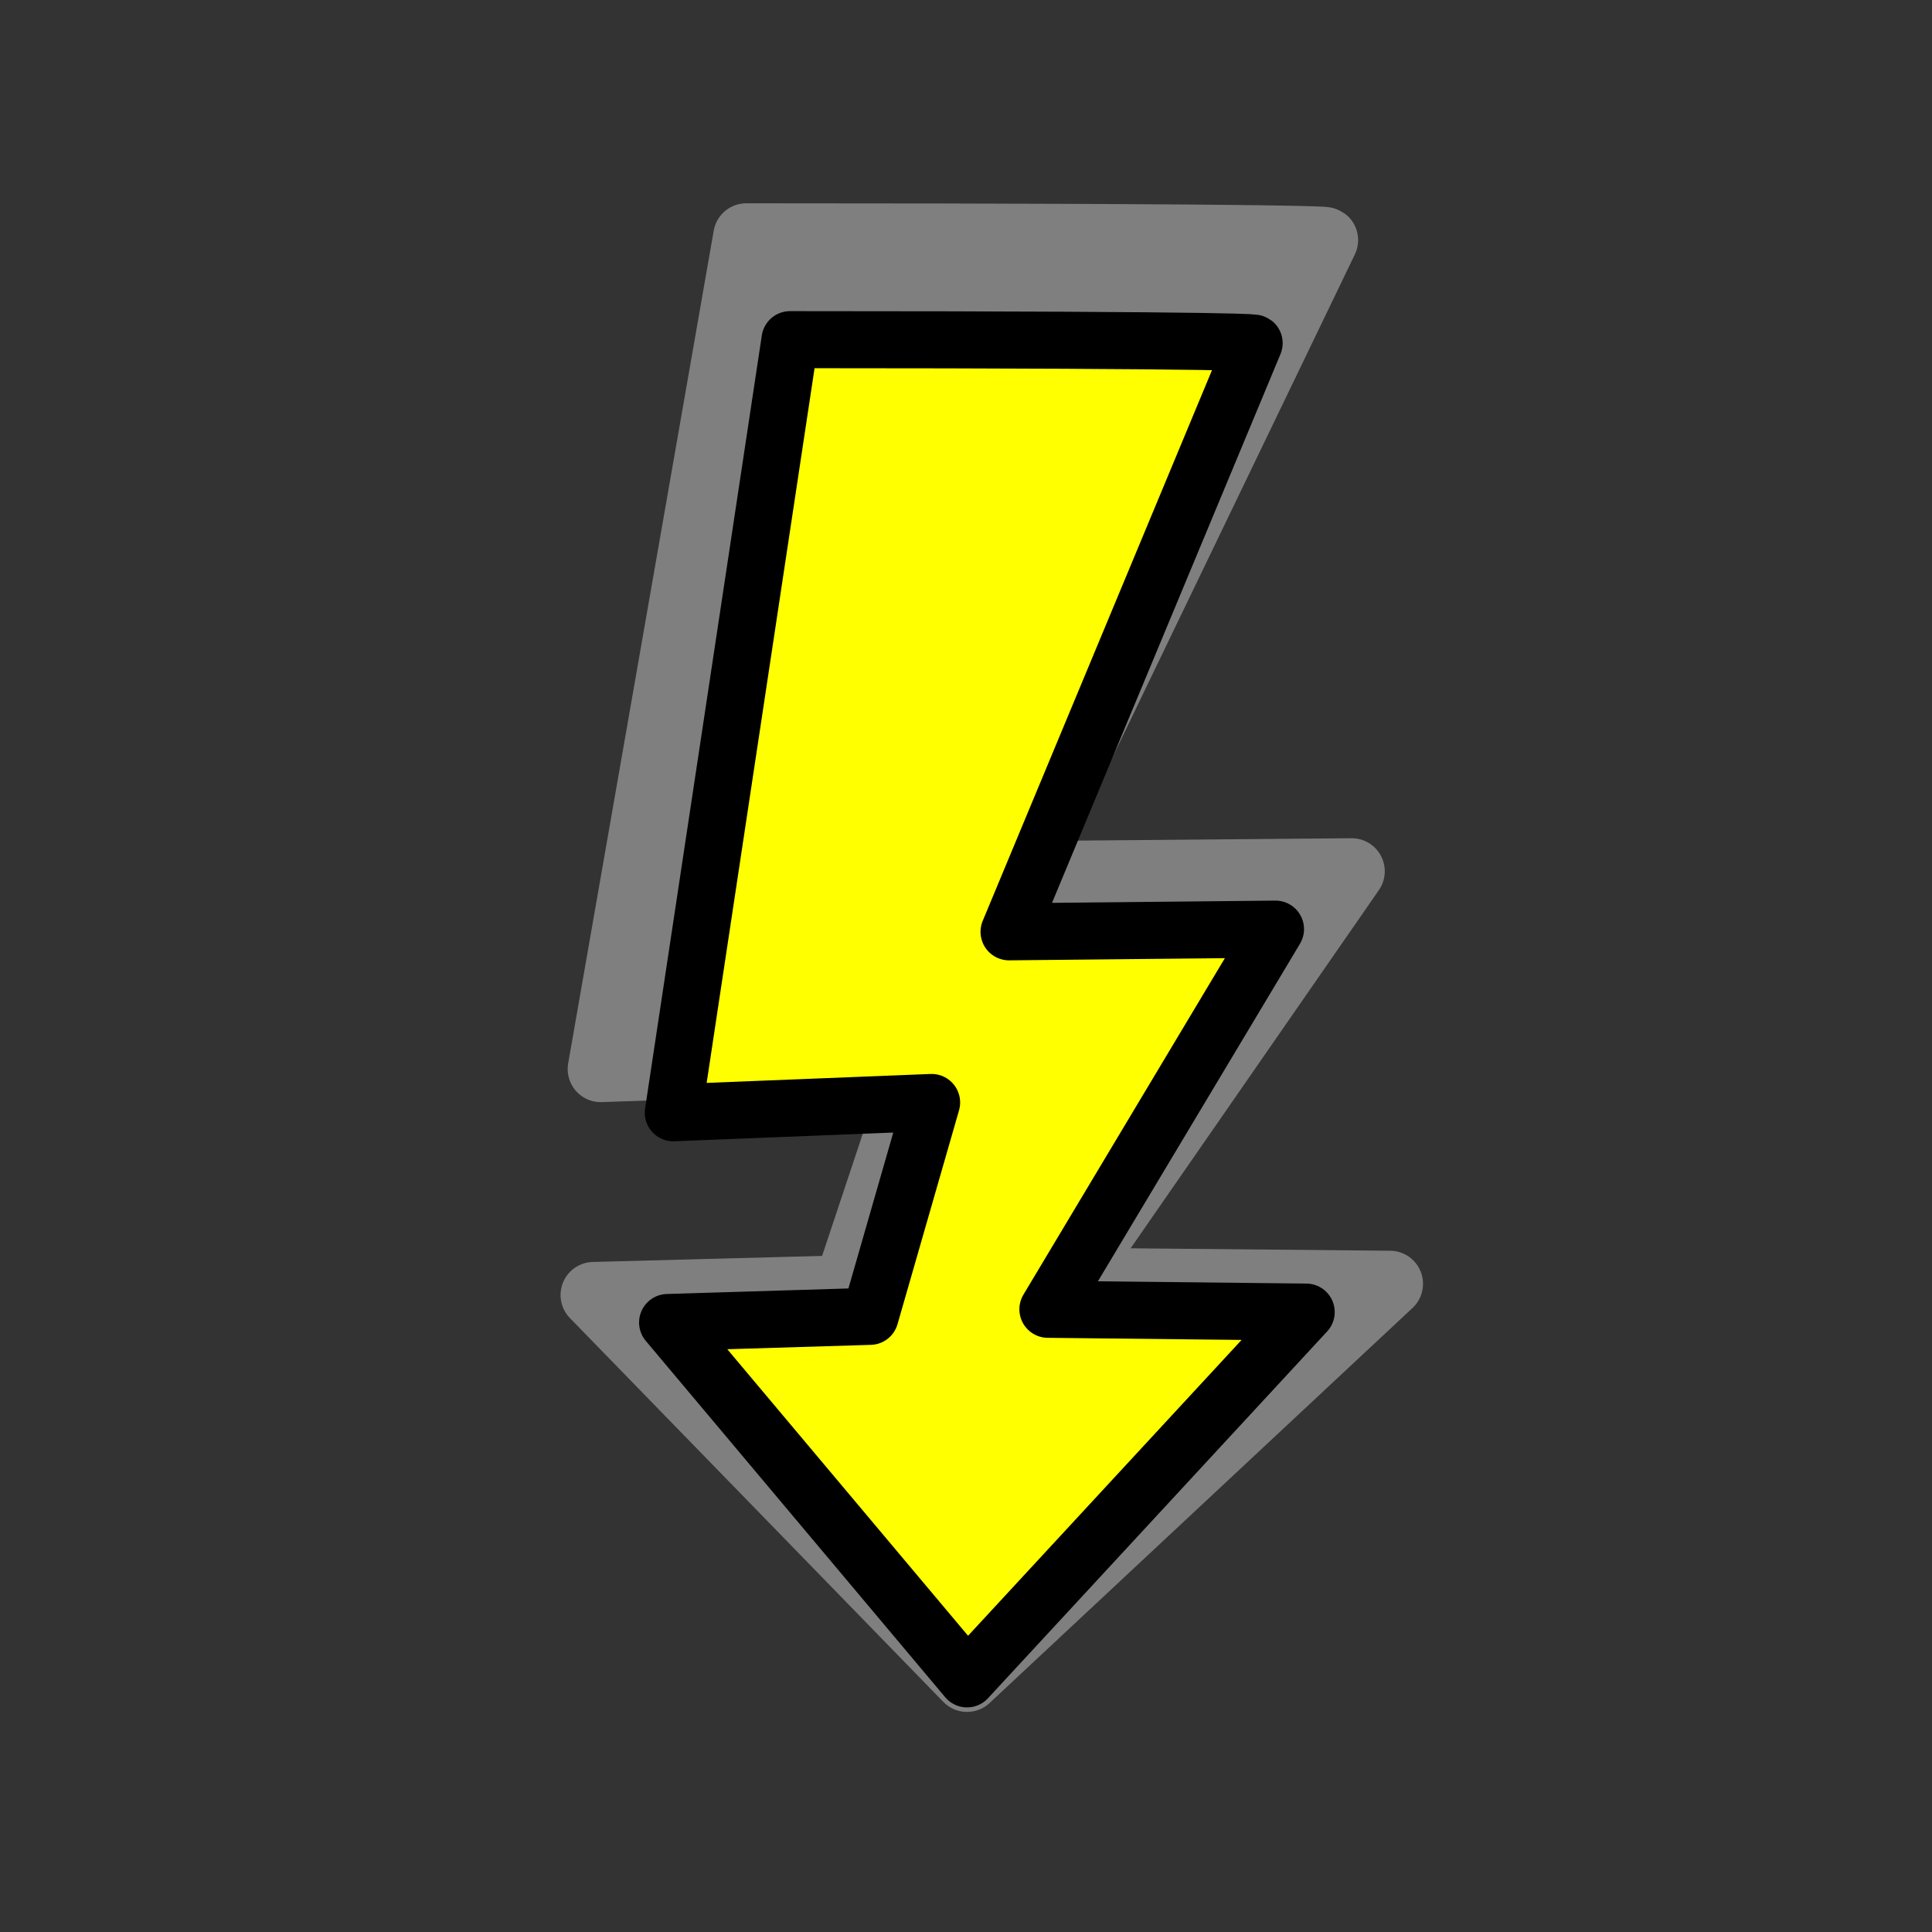 <?xml version="1.0" encoding="UTF-8" standalone="no"?>
<svg
   xmlns:dc="http://purl.org/dc/elements/1.1/"
   xmlns:cc="http://creativecommons.org/ns#"
   xmlns:rdf="http://www.w3.org/1999/02/22-rdf-syntax-ns#"
   xmlns:svg="http://www.w3.org/2000/svg"
   xmlns="http://www.w3.org/2000/svg"
   xmlns:sodipodi="http://sodipodi.sourceforge.net/DTD/sodipodi-0.dtd"
   xmlns:inkscape="http://www.inkscape.org/namespaces/inkscape"
   inkscape:version="1.0 (4035a4fb49, 2020-05-01)"
   sodipodi:docname="flexemu-irq-yellow.svg"
   width="256"
   height="256"
   viewBox="0 0 67.733 67.733"
   version="1.1"
   id="svg8"
   inkscape:export-xdpi="12"
   inkscape:export-ydpi="12">
  <rect x="0" y="0" width="67.733" height="67.733" fill="#333333" stroke="none"/>
  <sodipodi:namedview
     inkscape:current-layer="svg8"
     inkscape:window-maximized="0"
     inkscape:window-y="135"
     inkscape:window-x="38"
     inkscape:cy="128"
     inkscape:cx="-21.784733"
     inkscape:zoom="3.47"
     showgrid="false"
     id="namedview902"
     inkscape:window-height="1236"
     inkscape:window-width="2393"
     inkscape:pageshadow="2"
     inkscape:pageopacity="0"
     guidetolerance="10"
     gridtolerance="10"
     objecttolerance="10"
     borderopacity="1"
     bordercolor="#666666"
     pagecolor="#ffffff"
     inkscape:document-rotation="0" />
  <defs
     id="defs2" />
  <path
     id="shadow"
     d="m 26.164,8.286 c 20.794,0.003 20.29,0.133 20.29,0.133 L 35.74,30.647 47.389,30.546 37.439,44.902 48.73,45.008 33.903,58.858 20.811,45.401 29.664,45.168 32.354,37.092 21.061,37.48 Z"
     style="fill:#7f7f7f;fill-opacity:1;stroke:#7f7f7f;stroke-width:2.318;stroke-linecap:round;stroke-linejoin:round;stroke-miterlimit:4;stroke-dasharray:none;stroke-opacity:1" />
  <g
     id="layer1"
     style="display:none">
    <rect
       style="fill:#070707;fill-opacity:1;stroke:none;stroke-width:0.711;stroke-linecap:square;stroke-linejoin:round;stroke-miterlimit:4;stroke-dasharray:none;stroke-opacity:1"
       id="rect990"
       width="67.733"
       height="67.733"
       x="0"
       y="1.5894591e-08" />
  </g>
  <path
     style="fill:#ffff00;stroke:#000000;stroke-width:2;stroke-linecap:round;stroke-linejoin:round;stroke-opacity:1;stroke-miterlimit:4;stroke-dasharray:none"
     d="m 27.697,11.908 c 16.675,0.003 16.271,0.123 16.271,0.123 l -8.592,20.637 9.341,-0.094 -7.979,13.328 9.055,0.098 -11.89,12.859 -10.498,-12.494 7.099,-0.216 2.157,-7.498 -9.056,0.361 z"
     id="flash" />
</svg>
